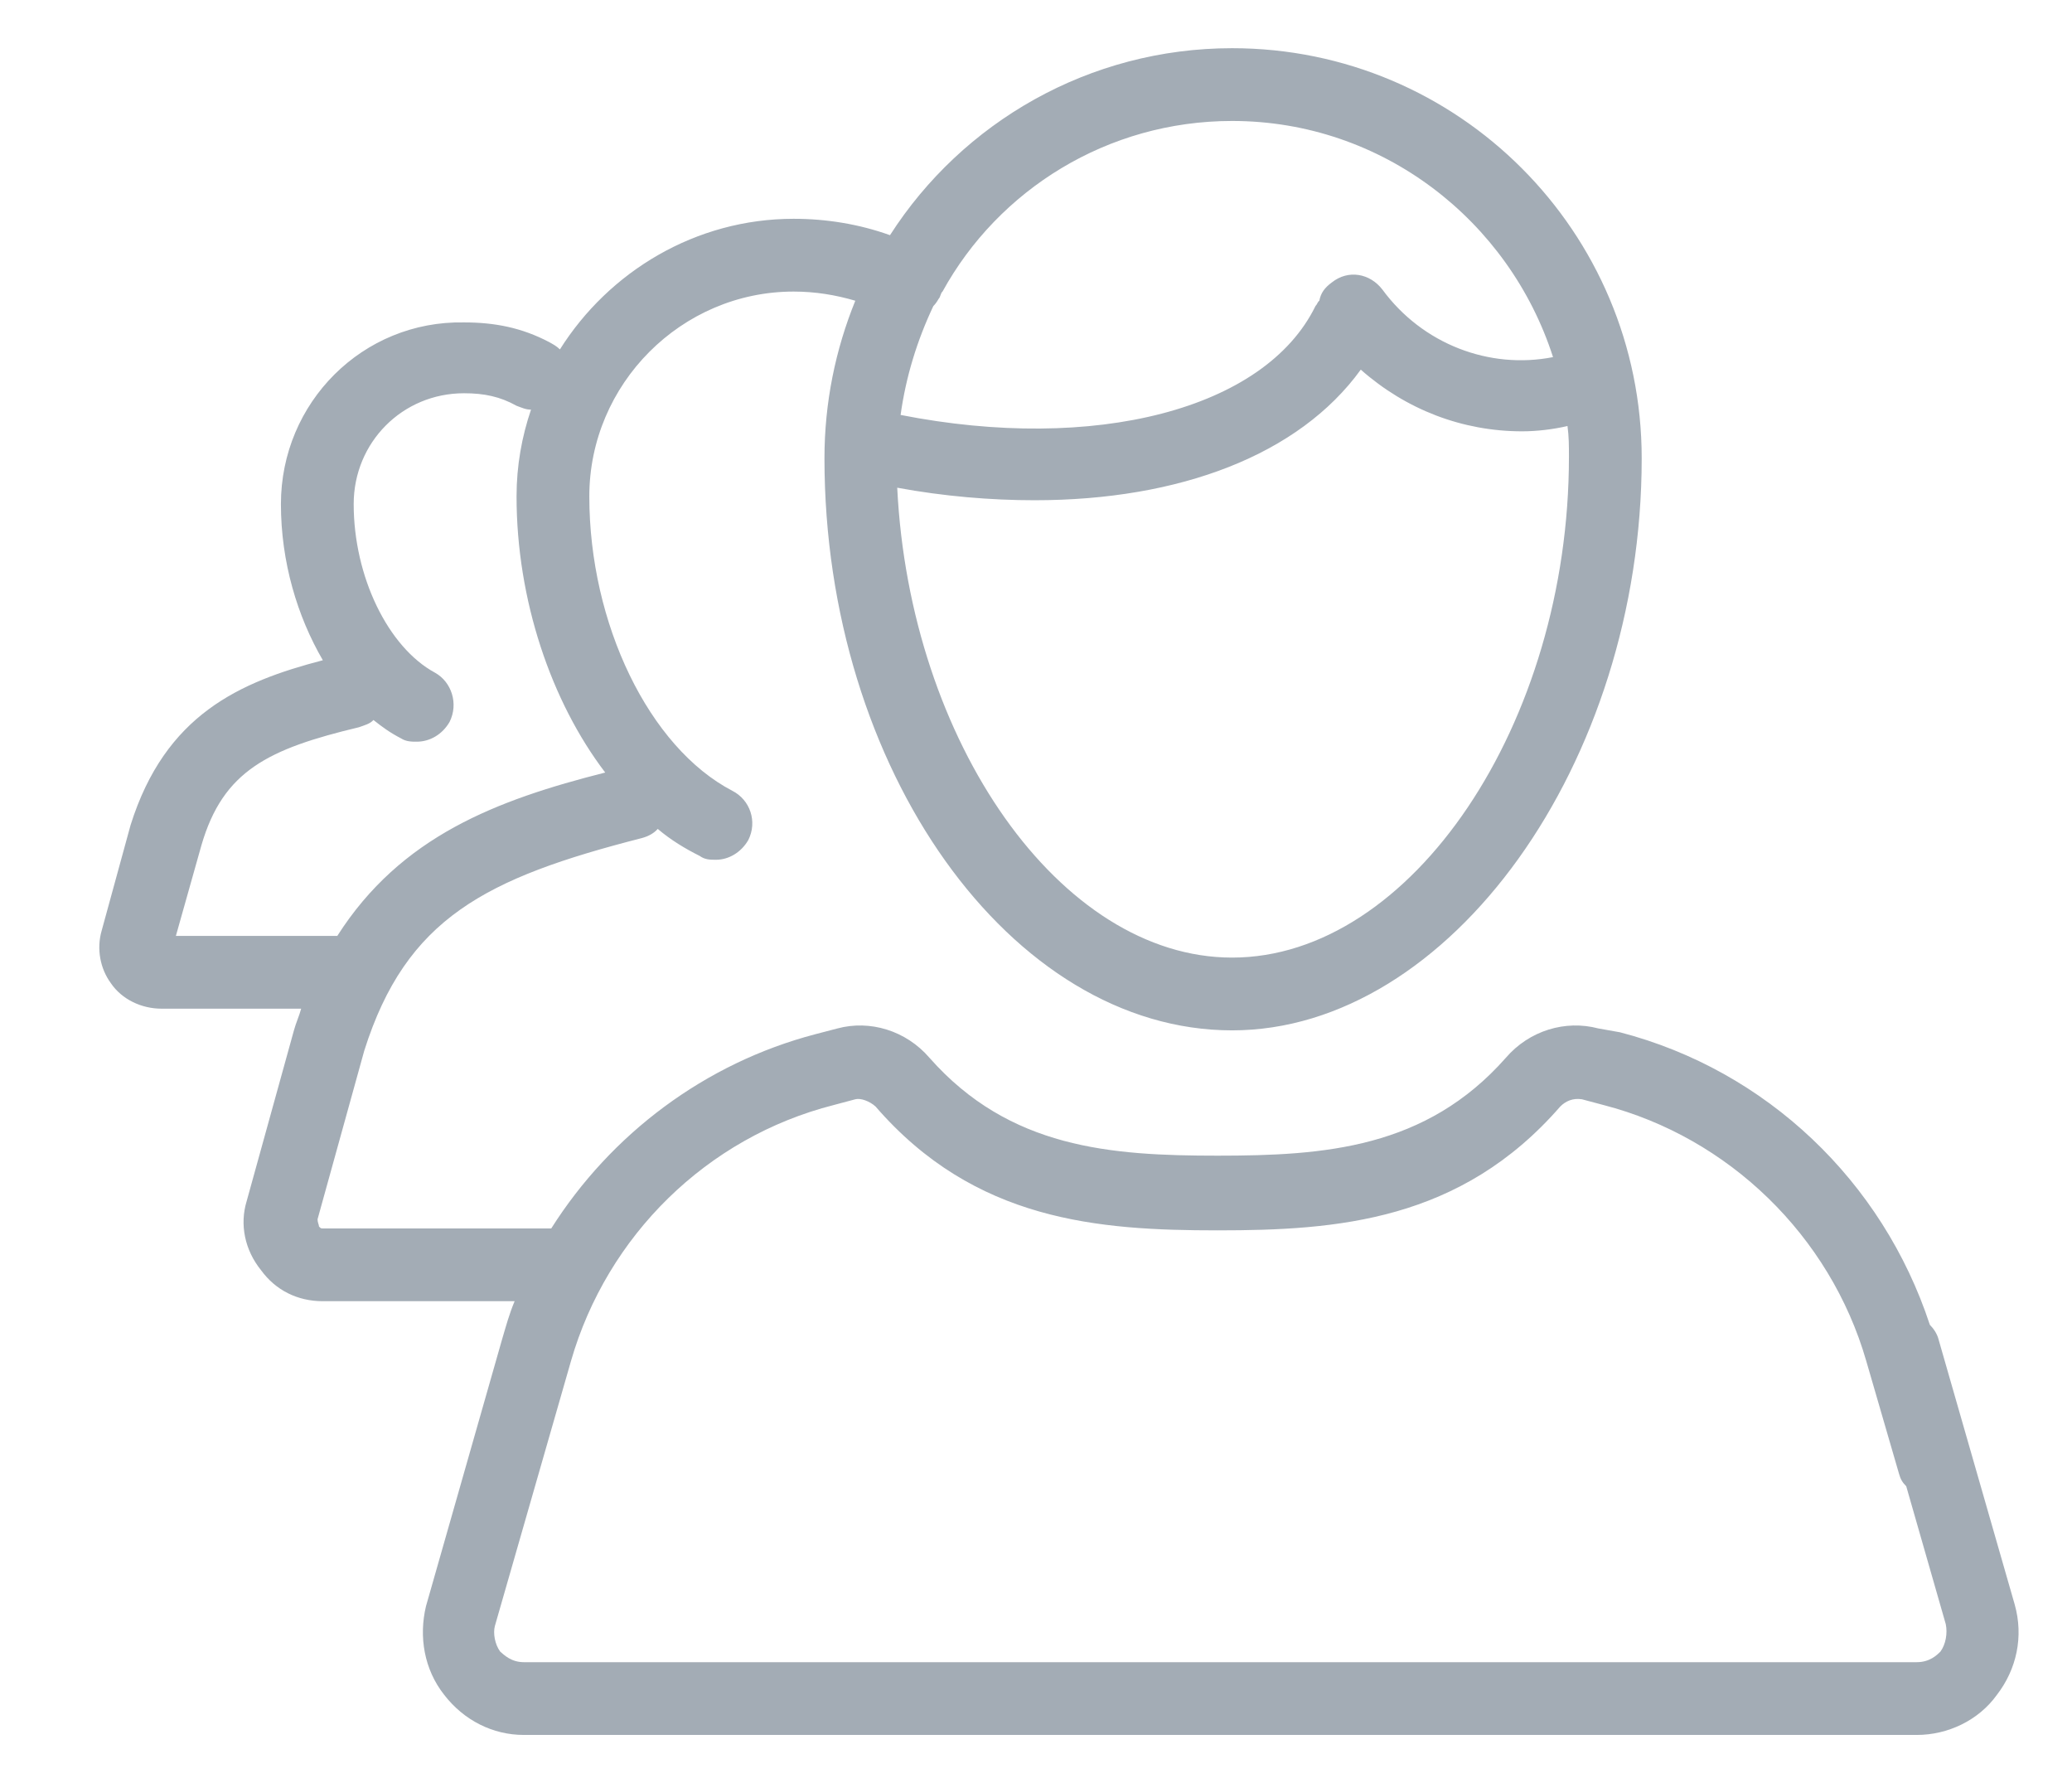 <svg xmlns="http://www.w3.org/2000/svg" viewBox="0 0 43 37" width="43" height="37">
	<style>
		tspan { white-space:pre }
		.shp0 { fill: #a3acb5 } 
	</style>
	<path id="Shape 1" class="shp0" d="M41.81 33.29L40.23 27.79C40.2 27.67 40.12 27.56 40.05 27.49C39.07 24.51 36.66 22.21 33.62 21.42L33.17 21.34C32.49 21.16 31.74 21.38 31.25 21.95C29.59 23.83 27.49 23.98 25.27 23.98C23.05 23.98 20.95 23.83 19.29 21.95C18.8 21.38 18.05 21.16 17.38 21.34L16.92 21.46C14.63 22.06 12.68 23.53 11.44 25.49L6.7 25.49C6.66 25.49 6.66 25.49 6.62 25.45C6.62 25.41 6.59 25.37 6.59 25.3L7.56 21.8C8.43 19.05 10.08 18.22 13.32 17.39C13.47 17.35 13.58 17.28 13.65 17.2C13.92 17.43 14.22 17.61 14.52 17.76C14.63 17.84 14.74 17.84 14.86 17.84C15.12 17.84 15.38 17.69 15.53 17.43C15.72 17.05 15.57 16.6 15.2 16.41C13.47 15.51 12.23 12.94 12.23 10.3C12.23 7.97 14.14 6.05 16.47 6.05C16.92 6.05 17.34 6.12 17.75 6.24C17.34 7.25 17.11 8.35 17.11 9.51C17.11 15.96 20.98 21.38 25.57 21.38C30.08 21.38 34.07 15.84 34.07 9.51C34.07 4.81 30.27 1 25.57 1C22.6 1 19.97 2.54 18.47 4.88C17.83 4.65 17.15 4.54 16.47 4.54C14.44 4.54 12.64 5.63 11.62 7.25C11.55 7.18 11.47 7.14 11.4 7.1C10.83 6.8 10.27 6.69 9.63 6.69C7.53 6.65 5.83 8.35 5.83 10.46C5.83 11.66 6.17 12.79 6.7 13.7C4.97 14.15 3.43 14.83 2.71 17.12L2.11 19.31C2 19.69 2.08 20.1 2.3 20.4C2.53 20.74 2.94 20.93 3.35 20.93L6.25 20.93C6.21 21.08 6.14 21.23 6.1 21.38L5.12 24.92C4.97 25.41 5.08 25.94 5.42 26.36C5.72 26.77 6.17 27 6.7 27L10.68 27C10.57 27.26 10.5 27.52 10.42 27.79L8.84 33.33C8.69 33.96 8.8 34.64 9.22 35.17C9.63 35.7 10.23 36 10.87 36L33.43 36L34.71 36L39.78 36C40.42 36 41.06 35.7 41.44 35.17C41.85 34.64 42 33.96 41.81 33.29ZM19.37 6.35C19.41 6.31 19.44 6.27 19.48 6.2C19.52 6.16 19.52 6.08 19.56 6.05C20.72 3.94 22.98 2.51 25.57 2.51C28.69 2.51 31.32 4.58 32.23 7.41C30.91 7.67 29.52 7.14 28.69 6.01C28.43 5.67 27.98 5.59 27.64 5.86C27.49 5.97 27.41 6.08 27.38 6.24C27.34 6.27 27.34 6.31 27.3 6.35C26.25 8.5 22.71 9.4 18.69 8.61C18.8 7.82 19.03 7.07 19.37 6.35ZM21.47 10.38C24.48 10.38 26.96 9.44 28.24 7.67C29.18 8.5 30.35 8.95 31.59 8.95C31.89 8.95 32.23 8.91 32.53 8.84C32.56 9.06 32.56 9.25 32.56 9.48C32.56 15.02 29.29 19.87 25.57 19.87C22 19.87 18.88 15.39 18.62 10.12C19.59 10.3 20.57 10.38 21.47 10.38ZM3.65 19.42L4.18 17.54C4.63 15.99 5.57 15.54 7.45 15.09C7.56 15.05 7.68 15.02 7.75 14.94C7.94 15.09 8.09 15.2 8.32 15.32C8.43 15.39 8.54 15.39 8.65 15.39C8.92 15.39 9.18 15.24 9.33 14.98C9.52 14.6 9.37 14.15 9.03 13.96C8.05 13.43 7.34 11.96 7.34 10.46C7.34 9.18 8.35 8.16 9.63 8.16C10.05 8.16 10.38 8.23 10.72 8.42C10.83 8.46 10.91 8.5 11.02 8.5C10.83 9.06 10.72 9.66 10.72 10.3C10.72 12.45 11.44 14.56 12.56 16.03C10.31 16.6 8.32 17.35 7 19.42L3.65 19.42L3.65 19.42ZM40.27 34.27C40.2 34.34 40.05 34.49 39.78 34.49L34.71 34.49L33.43 34.49L10.87 34.49C10.61 34.49 10.46 34.34 10.38 34.27C10.27 34.12 10.23 33.89 10.27 33.74L11.85 28.24C12.6 25.64 14.67 23.6 17.3 22.93L17.75 22.81C17.86 22.78 18.05 22.85 18.17 22.96C20.23 25.34 22.79 25.53 25.27 25.53C27.75 25.53 30.31 25.34 32.38 22.96C32.49 22.85 32.64 22.78 32.83 22.81L33.28 22.93C35.87 23.6 37.98 25.64 38.73 28.24L39.41 30.58C39.44 30.69 39.48 30.76 39.56 30.84L40.38 33.7C40.42 33.89 40.38 34.12 40.27 34.27Z" />
</svg>